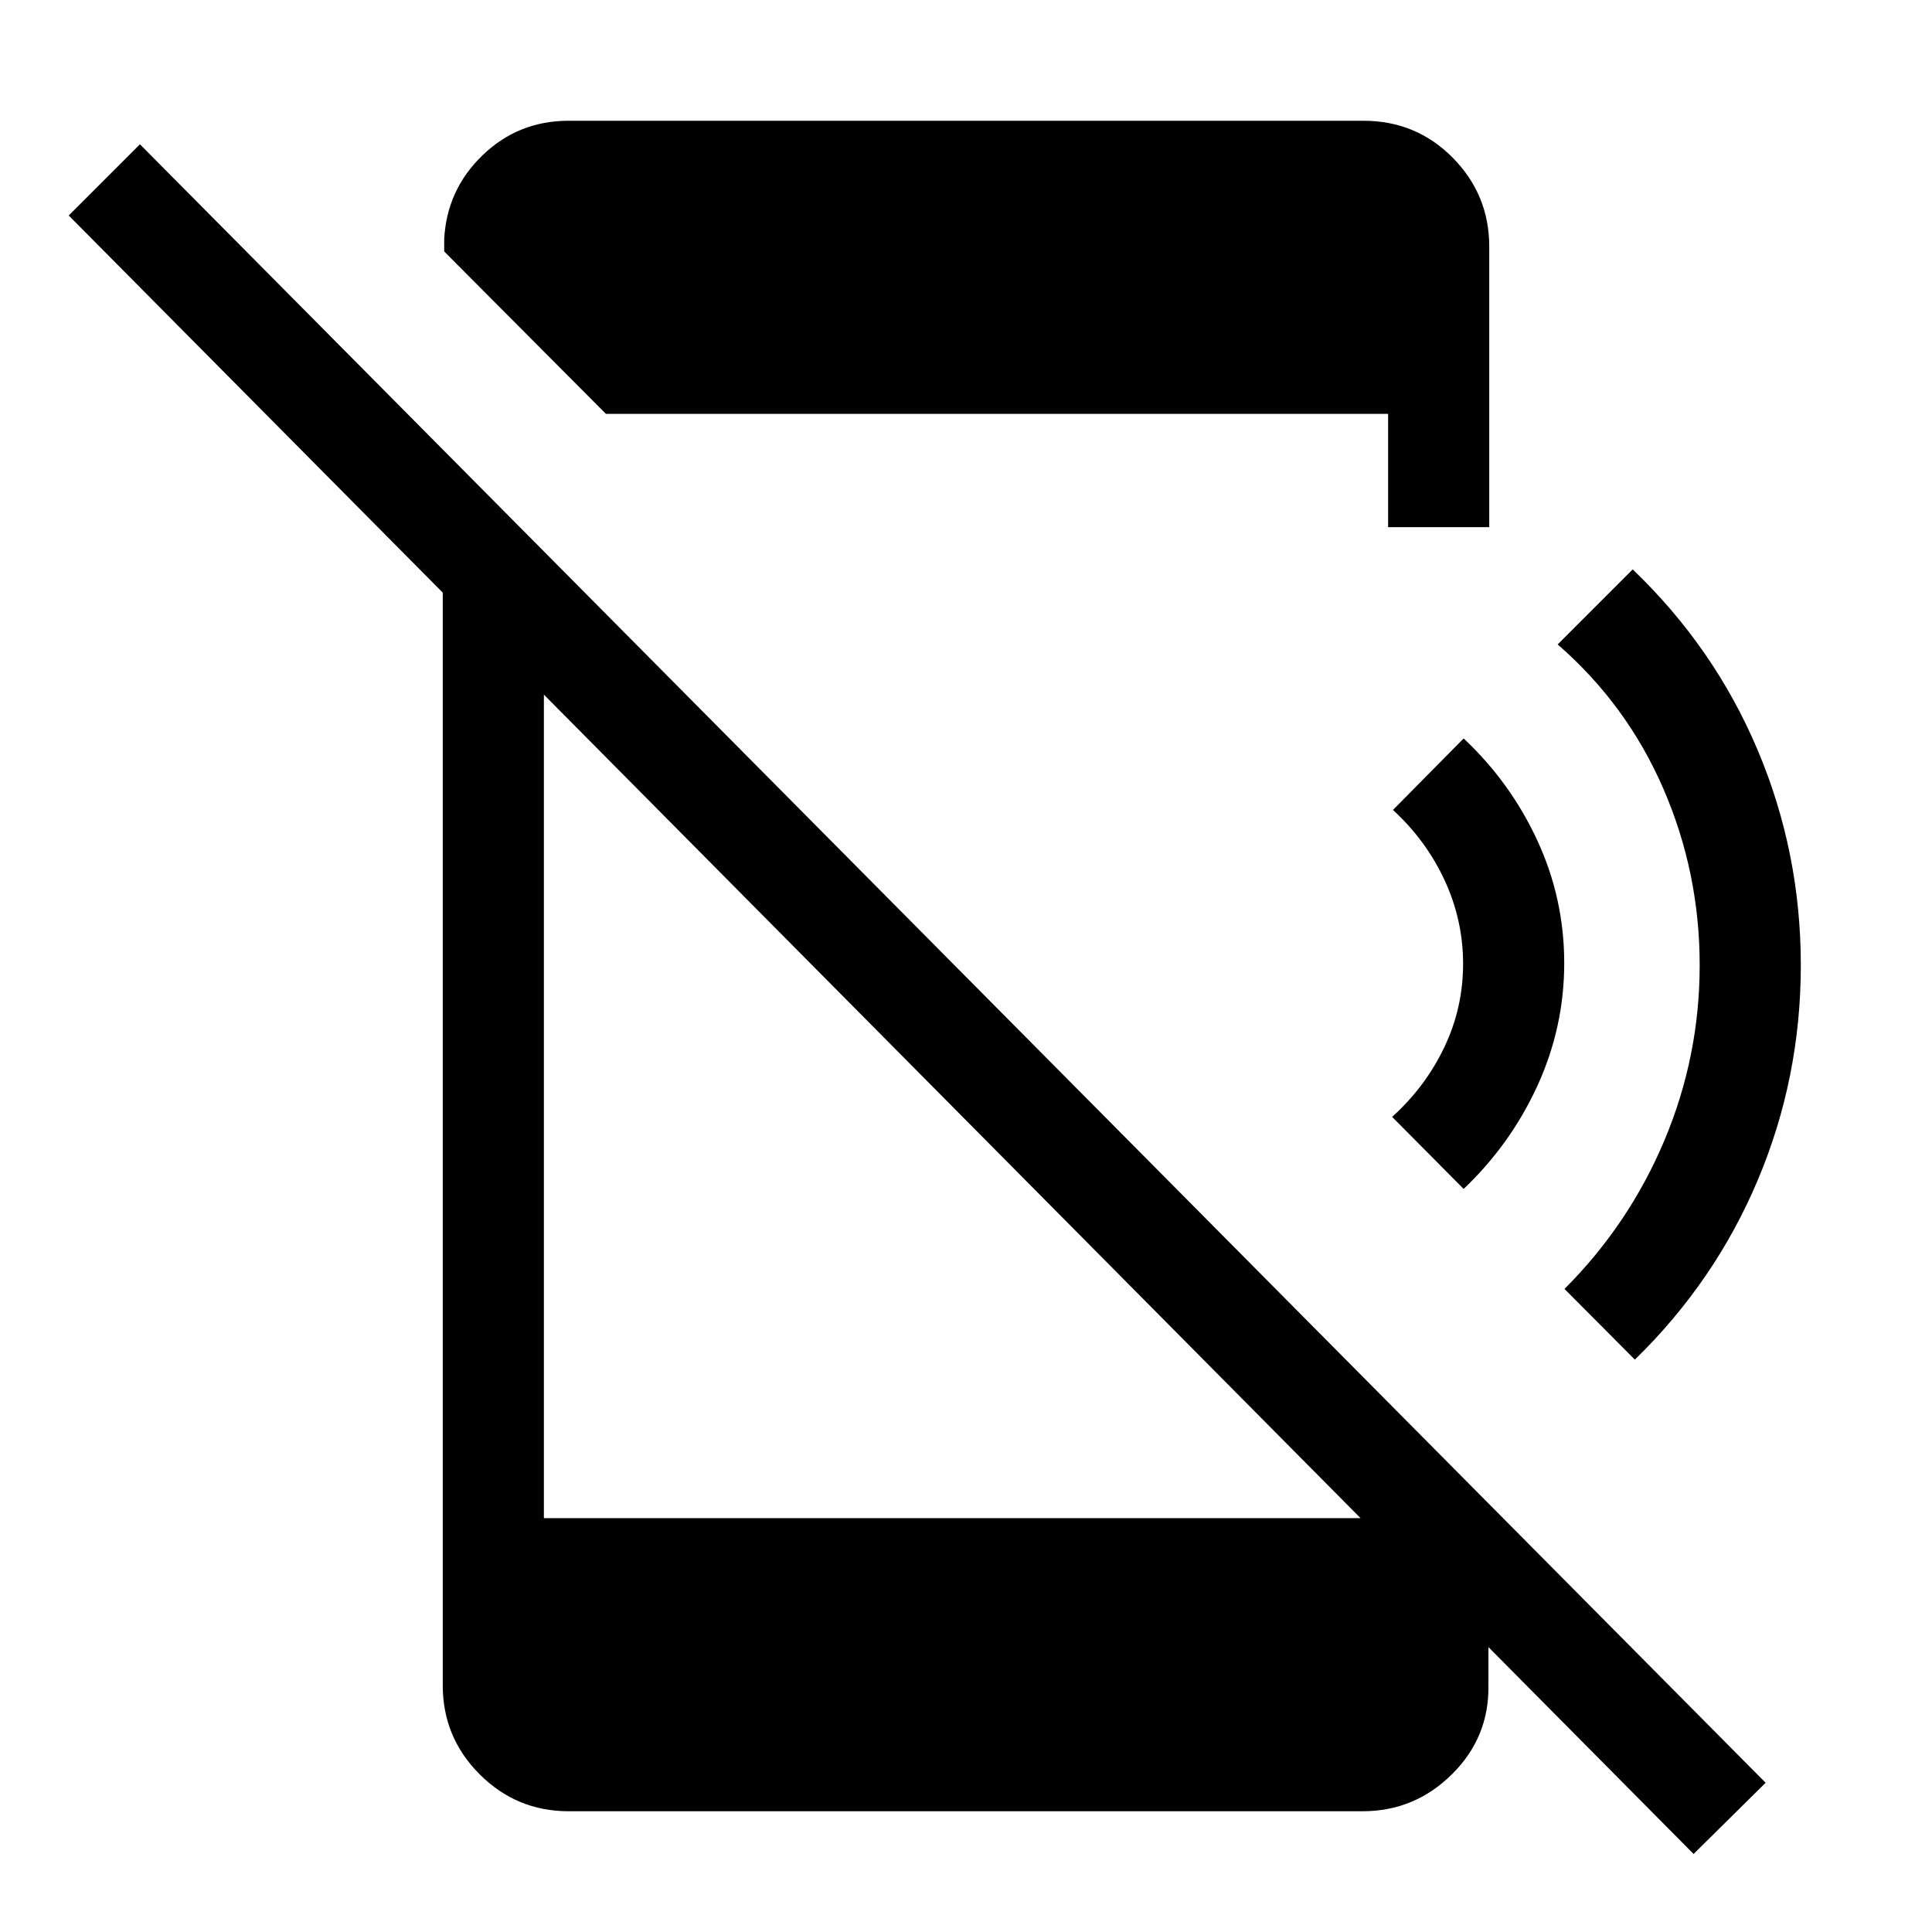 <svg xmlns="http://www.w3.org/2000/svg" height="40" viewBox="0 96 960 960" width="40"><path d="M841.539 1017.23 34.154 203.076l35.384-35.384 807.795 814.154-35.794 35.384ZM220.001 354.565l50.255 50.922V850.36h414.488l54.844 55.254v27.821q.411 25.872-18.141 44.218-18.551 18.346-44.422 18.346h-394.46q-25.872 0-44.218-18.346-18.346-18.346-18.346-44.218v-578.87Zm81.074-52.925-80.356-80.689v-6.078q1.282-24.589 19.064-41.73 17.782-17.142 42.782-17.142h394.87q26.256 0 44.41 18.359 18.154 18.359 18.154 44.205v139.384h-50.255V301.64H301.075Zm426.206 385.129-35.537-35.794q16.487-14.872 25.872-34.488 9.385-19.615 9.385-41.564 0-21.692-9.18-41.513-9.18-19.821-25.667-34.949l35.127-35.537q23.308 21.897 36.641 50.769 13.333 28.871 13.333 60.82 0 31.948-13.333 61.025-13.333 29.077-36.641 51.231Zm85.077 84.82-34.974-35.127q32.077-32.077 49.628-73.757 17.552-41.679 17.552-87.115 0-46.103-18.09-87.782-18.09-41.68-52.474-71.603l37.281-37.281q40.589 38.897 62.063 89.705 21.475 50.807 21.475 106.961 0 55.897-21.27 106.499-21.269 50.602-61.191 89.5Z"/></svg>